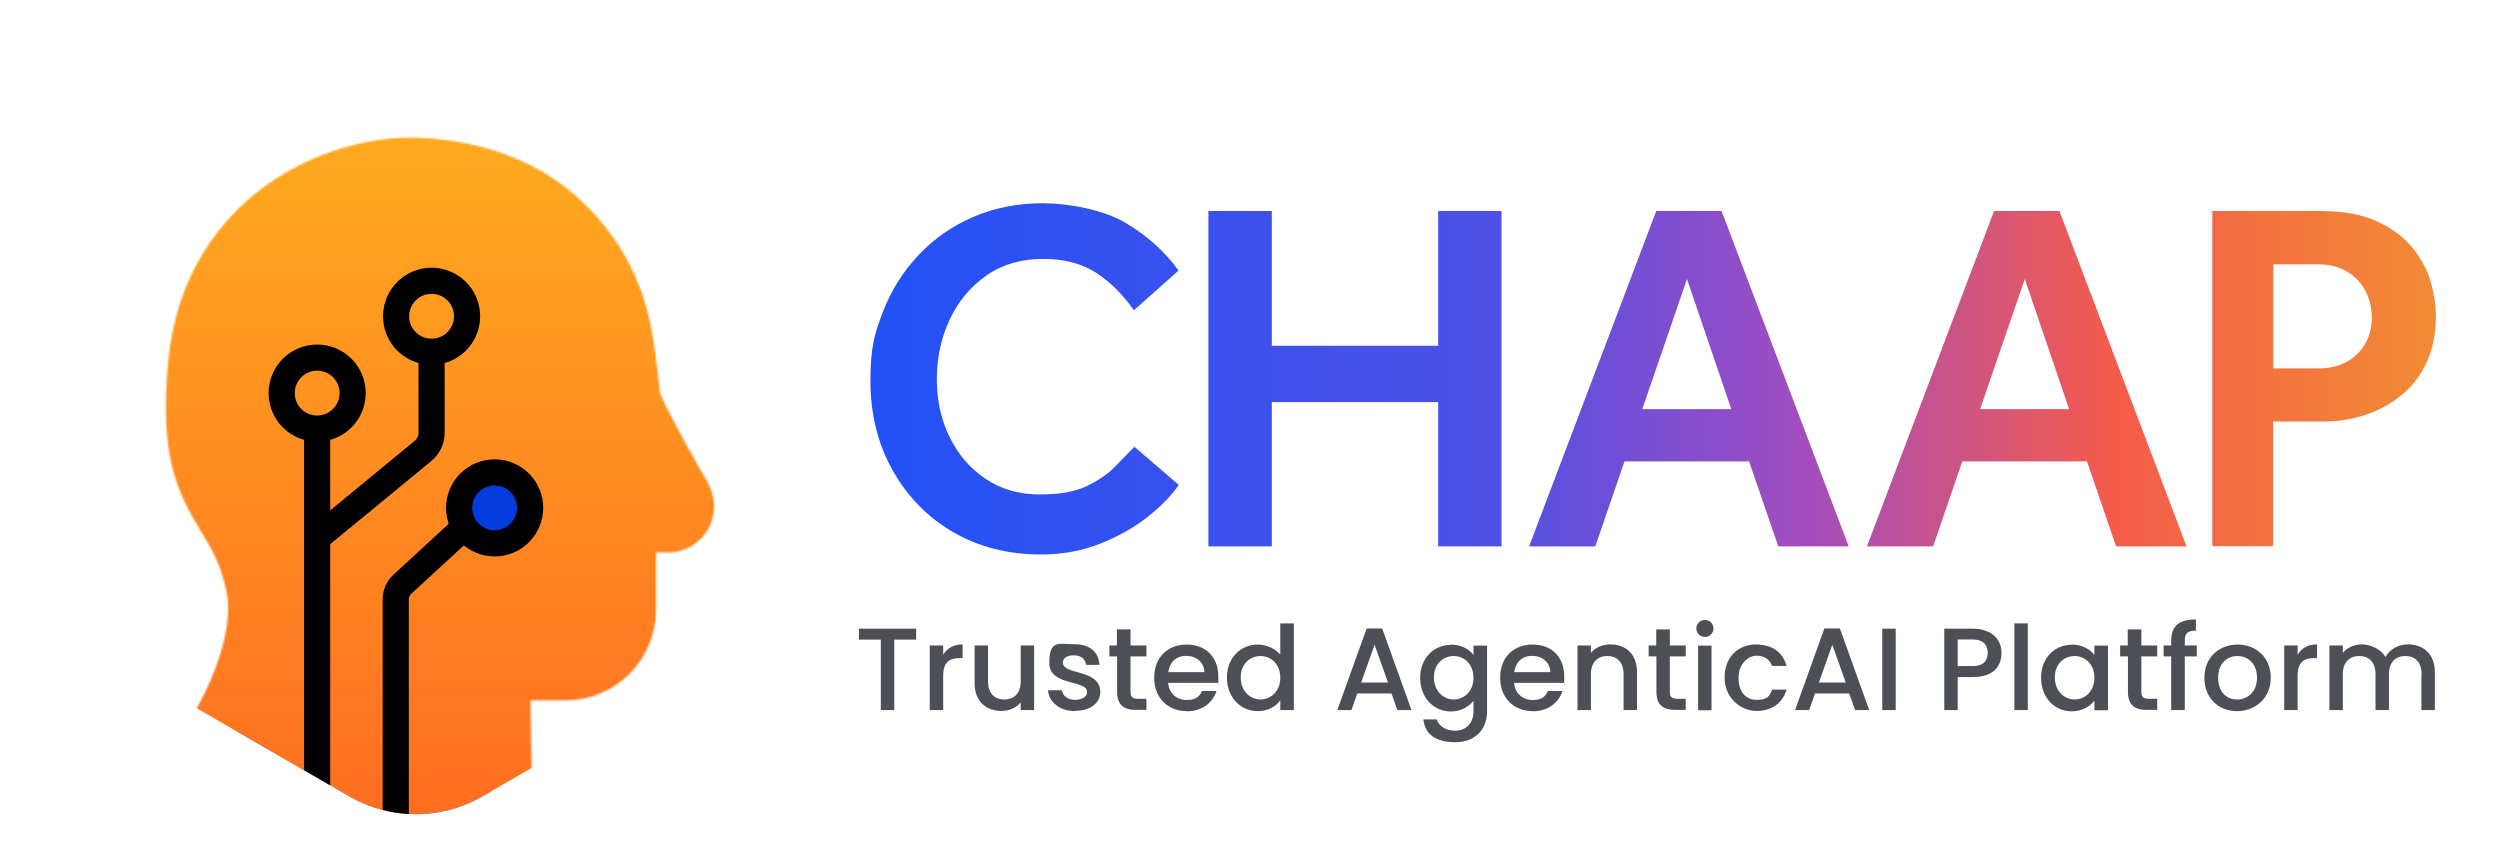 <?xml version="1.0" encoding="UTF-8"?>
<svg id="Layer_1" xmlns="http://www.w3.org/2000/svg" version="1.1" xmlns:xlink="http://www.w3.org/1999/xlink" viewBox="0 0 1415.7 485.5">
  <!-- Generator: Adobe Illustrator 29.5.0, SVG Export Plug-In . SVG Version: 2.1.0 Build 137)  -->
  <defs>
    <style>
      .st0 {
        fill: url(#linear-gradient2);
      }

      .st1 {
        fill: #4c4f56;
      }

      .st2 {
        fill: #fff;
      }

      .st3 {
        mask: url(#mask);
      }

      .st4 {
        fill: url(#linear-gradient1);
      }

      .st5 {
        filter: url(#luminosity-invert-noclip);
      }

      .st6, .st7 {
        fill: none;
      }

      .st8 {
        clip-path: url(#clippath-1);
      }

      .st7 {
        stroke: #000;
        stroke-miterlimit: 10;
        stroke-width: 14.8px;
      }

      .st9 {
        fill: #023cdc;
      }

      .st10 {
        fill: url(#linear-gradient4);
      }

      .st11 {
        fill: url(#linear-gradient5);
      }

      .st12 {
        fill: url(#linear-gradient3);
      }

      .st13 {
        fill: url(#linear-gradient6);
      }

      .st14 {
        fill: url(#linear-gradient);
      }

      .st15 {
        clip-path: url(#clippath);
      }
    </style>
    <linearGradient id="linear-gradient" x1="494.8" y1="214.5" x2="1371.3" y2="214.5" gradientUnits="userSpaceOnUse">
      <stop offset="0" stop-color="#2251f7"/>
      <stop offset=".4" stop-color="#4e50e5"/>
      <stop offset=".6" stop-color="#a34dc0"/>
      <stop offset=".8" stop-color="#f55b4a"/>
      <stop offset="1" stop-color="#f18a35"/>
    </linearGradient>
    <linearGradient id="linear-gradient1" x1="494.8" x2="1371.3" xlink:href="#linear-gradient"/>
    <linearGradient id="linear-gradient2" x1="494.8" x2="1371.3" xlink:href="#linear-gradient"/>
    <linearGradient id="linear-gradient3" x1="494.8" x2="1371.3" xlink:href="#linear-gradient"/>
    <linearGradient id="linear-gradient4" x1="494.8" x2="1371.3" xlink:href="#linear-gradient"/>
    <clipPath id="clippath">
      <path class="st6" d="M197.9,34.4l-124,71.6c-23.3,13.4-37.6,38.3-37.6,65.1v143.2c0,26.9,14.3,51.7,37.6,65.1l124,71.6c23.3,13.4,51.9,13.4,75.2,0l124-71.6c23.3-13.4,37.6-38.3,37.6-65.1v-143.2c0-26.9-14.3-51.7-37.6-65.1l-124-71.6c-23.3-13.4-51.9-13.4-75.2,0Z"/>
    </clipPath>
    <linearGradient id="linear-gradient5" x1="237" y1="537.4" x2="237" y2="101.1" gradientUnits="userSpaceOnUse">
      <stop offset="0" stop-color="#0b56d8"/>
      <stop offset="1" stop-color="#23a8d3"/>
    </linearGradient>
    <filter id="luminosity-invert-noclip" x="36.2" y="24.3" width="398.5" height="545.1" color-interpolation-filters="sRGB" filterUnits="userSpaceOnUse">
      <feColorMatrix result="cm" values="-1 0 0 0 1 0 -1 0 0 1 0 0 -1 0 1 0 0 0 1 0"/>
      <feFlood flood-color="#fff" result="bg"/>
      <feBlend in="cm" in2="bg"/>
    </filter>
    <mask id="mask" x="36.2" y="24.3" width="398.5" height="545.1" maskUnits="userSpaceOnUse">
      <g class="st5">
        <path class="st2" d="M401,273.7c-16-27.9-25.2-45.6-27.3-51.2-.3-2.3-.5-4.7-.8-7-2.8-25.7-5.6-52.3-25.3-80.5-24.8-35.5-61.7-54.6-109.8-57-1.8,0-3.6-.1-5.4-.1h0c-28.8,0-60.2,10.8-84.1,28.8-21.7,16.4-48.6,46.9-53.2,99.3-4.6,52.2,4.9,72.3,18.8,95.1,5.9,9.6,10.9,17.9,14.3,33.5,5.7,26.3-14.2,63.6-22.4,75.8l-.5.7-.5.8-32.3,56.8-14.4,25.4,27.9,8.3,192,57.3,32.4,9.7-2.6-33.7-6.4-82.2-1-56.9h19.8c28.2,0,51.2-22.9,51.3-51v-32.9c.1,0,5.9.2,5.9.2h.4s.5,0,.5,0c9.3,0,17.9-5,22.6-13,4.6-8,4.7-18,0-26.1Z"/>
      </g>
    </mask>
    <linearGradient id="linear-gradient6" x1="235.5" y1="461.2" x2="235.5" y2="24.3" gradientUnits="userSpaceOnUse">
      <stop offset="0" stop-color="#ff6e21"/>
      <stop offset="1" stop-color="#ffb21f"/>
    </linearGradient>
    <clipPath id="clippath-1">
      <path class="st6" d="M197.9,34.4l-124,71.6c-23.3,13.4-37.6,38.3-37.6,65.1v143.2c0,26.9,14.3,51.7,37.6,65.1l124,71.6c23.3,13.4,51.9,13.4,75.2,0l124-71.6c23.3-13.4,37.6-38.3,37.6-65.1v-143.2c0-26.9-14.3-51.7-37.6-65.1l-124-71.6c-23.3-13.4-51.9-13.4-75.2,0Z"/>
    </clipPath>
  </defs>
  <g>
    <g>
      <path class="st14" d="M642.4,253l25.1,21.6c-3.8,5.7-9.5,11.6-17.1,17.7-7.6,6.1-16.6,11.2-27,15.4-10.4,4.2-21.7,6.3-33.9,6.3-18.8,0-35.4-4.3-50-12.8-14.5-8.5-25.9-20.3-34.2-35.2-8.3-14.9-12.4-31.7-12.4-50.5s2.4-26.9,7.1-39c4.7-12.1,11.4-22.8,20.1-32,8.6-9.2,18.9-16.4,30.9-21.6,12-5.2,25.1-7.8,39.6-7.8s34.4,3.7,46.8,11.1c12.4,7.4,22.4,16.4,30,27l-25.3,22.5c-6.1-8.7-13.1-15.8-21.2-21.1-8.1-5.3-18.2-8-30.3-8s-23,3.1-32,9.4c-9,6.3-15.9,14.6-20.8,24.9-4.8,10.3-7.3,21.6-7.3,33.7s2.4,23.2,7.3,33c4.8,9.9,11.6,17.7,20.4,23.6,8.7,5.9,19,8.8,30.7,8.8s19.9-1.6,26.6-4.8c6.7-3.2,12.1-7,16.2-11.2,4.1-4.3,7.6-7.9,10.7-11Z"/>
      <path class="st4" d="M684.3,309.4V119.5h35.9v76.3h94.2v-76.3h35.9v189.9h-35.9v-81.7h-94.2v81.7h-35.9Z"/>
      <path class="st0" d="M865.9,309.4l72-189.9h37l72,189.9h-39.9l-16.5-48.1h-70.6l-16.5,48.1h-37.6ZM930,231.7h50.4l-25.1-73.7-25.3,73.7Z"/>
      <path class="st12" d="M1057.2,309.4l72-189.9h37l72,189.9h-39.9l-16.5-48.1h-70.6l-16.5,48.1h-37.6ZM1121.3,231.7h50.4l-25.1-73.7-25.3,73.7Z"/>
      <path class="st10" d="M1252.8,309.4V119.5h60.9c13.3,0,24.2,2,32.7,6,8.5,4,15.2,9.1,20.1,15.2,4.8,6.2,8.2,12.6,10.1,19.4,1.9,6.7,2.8,13,2.8,18.6,0,10.6-1.9,19.7-5.6,27.3-3.7,7.6-8.7,13.8-14.9,18.6-6.3,4.8-13.1,8.4-20.6,10.7-7.5,2.3-14.9,3.4-22.3,3.4h-28.8v70.6h-34.4ZM1287.3,208.6h25.9c8.9,0,16.1-2.7,21.6-8.1,5.5-5.4,8.3-12.3,8.3-20.6s-2.8-16.2-8.5-21.8c-5.7-5.6-12.8-8.4-21.4-8.4h-25.9v58.9Z"/>
    </g>
    <g>
      <g class="st15">
        <path class="st11" d="M125.1,423.3s35-51.6,25.8-93.7c-11.1-51.3-39.5-43.4-32.7-121.7,7.1-80.9,77.2-108.8,118.5-106.7s69.9,15.6,91.9,47.1c18.3,26.2,19.1,51.3,22.3,78.6s22.5,45.1,30.1,58.3c1.1,2-.3,4.4-2.6,4.3l-15.6-.5c-7.7-.2-14,5.9-14,13.5l-.2,42.8c0,15.5-12.6,27.9-28.1,27.9h-27.1c-9,0-16.2,7.3-16.1,16.3l1.1,64.9,6.5,82.9-192-57.3,32.3-56.8Z"/>
      </g>
      <g class="st3">
        <path class="st13" d="M197.9,34.4l-124,71.6c-23.3,13.4-37.6,38.3-37.6,65.1v143.2c0,26.9,14.3,51.7,37.6,65.1l124,71.6c23.3,13.4,51.9,13.4,75.2,0l124-71.6c23.3-13.4,37.6-38.3,37.6-65.1v-143.2c0-26.9-14.3-51.7-37.6-65.1l-124-71.6c-23.3-13.4-51.9-13.4-75.2,0Z"/>
      </g>
      <g class="st8">
        <g>
          <line class="st7" x1="179.6" y1="457" x2="179.6" y2="242.7"/>
          <circle class="st7" cx="179.6" cy="222.6" r="20.1"/>
          <circle class="st9" cx="280.1" cy="287.6" r="20.1"/>
          <circle class="st7" cx="244.4" cy="179.1" r="20.1"/>
          <circle class="st7" cx="280.1" cy="287.6" r="20.1"/>
          <path class="st7" d="M244.4,199.2v45.9c0,4-1.8,7.7-4.8,10.2l-58.5,48.1"/>
          <path class="st7" d="M263.1,298.4l-35.2,32.4c-2.4,2.2-3.8,5.3-3.8,8.5v135.6"/>
        </g>
      </g>
    </g>
  </g>
  <g>
    <path class="st1" d="M486.4,356h32.4v6.2h-12.4v39.9h-7.6v-39.9h-12.4v-6.2Z"/>
    <path class="st1" d="M534.1,402.1h-7.6v-36.6h7.6v5.3c2.1-3.6,5.8-5.9,11-5.9v7.8h-1.9c-5.6,0-9.1,2.3-9.1,10.1v19.2Z"/>
    <path class="st1" d="M585.6,402.1h-7.6v-4.4c-2.4,3.1-6.6,4.9-10.9,4.9-8.6,0-15.2-5.4-15.2-15.6v-21.5h7.6v20.4c0,6.7,3.7,10.2,9.2,10.2s9.3-3.5,9.3-10.2v-20.4h7.6v36.6Z"/>
    <path class="st1" d="M608.9,402.7c-8.8,0-15-5.2-15.4-11.8h7.9c.3,3,3.1,5.4,7.4,5.4s6.8-1.9,6.8-4.4c0-7.2-21.4-3.1-21.4-16.5s5.5-10.6,14.2-10.6,13.8,4.4,14.2,11.7h-7.6c-.3-3.2-2.7-5.4-6.9-5.4s-6.2,1.7-6.2,4.1c0,7.4,20.8,3.3,21.2,16.5,0,6.2-5.4,10.8-14.1,10.8Z"/>
    <path class="st1" d="M632.5,371.7h-4.3v-6.2h4.3v-9.1h7.7v9.1h9v6.2h-9v20.2c0,2.7,1.1,3.8,4.3,3.8h4.7v6.3h-6c-6.6,0-10.6-2.7-10.6-10.2v-20.2Z"/>
    <path class="st1" d="M672,402.7c-10.6,0-18.4-7.4-18.4-18.9s7.5-18.8,18.4-18.8,17.9,7.2,17.9,18,0,2.5-.3,3.7h-28.1c.5,6,4.9,9.7,10.5,9.7s7.3-2.3,8.7-5.1h8.2c-2.1,6.4-7.9,11.5-16.9,11.5ZM661.6,380.6h20.4c-.1-5.6-4.6-9.2-10.3-9.2s-9.3,3.5-10.1,9.2Z"/>
    <path class="st1" d="M712.3,365c4.8,0,9.9,2.3,12.7,5.7v-17.7h7.7v49.1h-7.7v-5.5c-2.3,3.3-6.8,6.1-12.8,6.1-9.7,0-17.4-7.8-17.4-19s7.7-18.7,17.5-18.7ZM713.8,371.5c-5.7,0-11.2,4.2-11.2,12.1s5.5,12.5,11.2,12.5,11.2-4.4,11.2-12.3-5.4-12.3-11.2-12.3Z"/>
    <path class="st1" d="M788.1,392.7h-19.5l-3.3,9.4h-8l16.6-46.2h8.8l16.6,46.2h-8l-3.3-9.4ZM778.4,365.1l-7.6,21.4h15.2l-7.6-21.4Z"/>
    <path class="st1" d="M821.6,365c6,0,10.5,2.8,12.8,5.9v-5.3h7.7v37.2c0,10-6.5,17.5-18,17.5s-17.1-4.8-18.1-12.9h7.6c1.1,3.8,5.2,6.4,10.5,6.4s10.3-3.6,10.3-10.9v-6.1c-2.3,3.1-6.8,6.1-12.8,6.1-9.7,0-17.4-7.8-17.4-19s7.7-18.7,17.4-18.7ZM823.2,371.5c-5.7,0-11.2,4.2-11.2,12.1s5.5,12.5,11.2,12.5,11.2-4.4,11.2-12.3-5.4-12.3-11.2-12.3Z"/>
    <path class="st1" d="M867.9,402.7c-10.6,0-18.4-7.4-18.4-18.9s7.5-18.8,18.4-18.8,17.9,7.2,17.9,18,0,2.5-.3,3.7h-28.1c.5,6,4.9,9.7,10.5,9.7s7.3-2.3,8.7-5.1h8.2c-2.1,6.4-7.9,11.5-16.9,11.5ZM857.5,380.6h20.4c-.1-5.6-4.6-9.2-10.3-9.2s-9.3,3.5-10.1,9.2Z"/>
    <path class="st1" d="M919.4,381.7c0-6.7-3.7-10.2-9.2-10.2s-9.3,3.5-9.3,10.2v20.4h-7.6v-36.6h7.6v4.2c2.5-3,6.6-4.8,11-4.8,8.6,0,15.1,5.4,15.1,15.6v21.6h-7.6v-20.4Z"/>
    <path class="st1" d="M937.9,371.7h-4.3v-6.2h4.3v-9.1h7.7v9.1h9v6.2h-9v20.2c0,2.7,1.1,3.8,4.3,3.8h4.7v6.3h-6c-6.6,0-10.6-2.7-10.6-10.2v-20.2Z"/>
    <path class="st1" d="M960.6,355.9c0-2.7,2.1-4.8,4.9-4.8s4.8,2.1,4.8,4.8-2.1,4.8-4.8,4.8-4.9-2.1-4.9-4.8ZM961.6,365.6h7.6v36.6h-7.6v-36.6Z"/>
    <path class="st1" d="M994.7,365c9,0,14.9,4.4,17,12.1h-8.2c-1.3-3.5-4.2-5.8-8.8-5.8s-10.2,4.5-10.2,12.5,4.1,12.5,10.2,12.5,7.4-2,8.8-5.8h8.2c-2.1,7.2-8,12.1-17,12.1s-18.1-7.4-18.1-18.9,7.5-18.8,18.1-18.8Z"/>
    <path class="st1" d="M1047.3,392.7h-19.5l-3.3,9.4h-8l16.6-46.2h8.8l16.6,46.2h-8l-3.3-9.4ZM1037.6,365.1l-7.6,21.4h15.2l-7.6-21.4Z"/>
    <path class="st1" d="M1065.9,356h7.6v46.1h-7.6v-46.1Z"/>
    <path class="st1" d="M1117,383.4h-8.4v18.7h-7.6v-46.1h16c11,0,16.4,6.2,16.4,13.7s-4.3,13.7-16.4,13.7ZM1117,377.2c6,0,8.6-2.9,8.6-7.5s-2.7-7.6-8.6-7.6h-8.4v15.1h8.4Z"/>
    <path class="st1" d="M1140.7,353h7.6v49.1h-7.6v-49.1Z"/>
    <path class="st1" d="M1173.2,365c6.2,0,10.5,2.9,12.8,5.9v-5.3h7.7v36.6h-7.7v-5.4c-2.3,3.1-6.8,6-12.9,6-9.6,0-17.3-7.8-17.3-19s7.7-18.7,17.4-18.7ZM1174.8,371.5c-5.7,0-11.2,4.2-11.2,12.1s5.5,12.5,11.2,12.5,11.2-4.4,11.2-12.3-5.4-12.3-11.2-12.3Z"/>
    <path class="st1" d="M1204.9,371.7h-4.3v-6.2h4.3v-9.1h7.7v9.1h9v6.2h-9v20.2c0,2.7,1.1,3.8,4.3,3.8h4.7v6.3h-6c-6.6,0-10.6-2.7-10.6-10.2v-20.2Z"/>
    <path class="st1" d="M1229.5,371.7h-4.3v-6.2h4.3v-2.6c0-8.4,4.3-12.1,14-12.1v6.3c-4.7,0-6.3,1.6-6.3,5.8v2.6h6.8v6.2h-6.8v30.4h-7.7v-30.4Z"/>
    <path class="st1" d="M1266.8,402.7c-10.5,0-18.5-7.4-18.5-18.9s8.3-18.8,18.8-18.8,18.8,7.4,18.8,18.8-8.6,18.9-19.1,18.9ZM1266.8,396.1c5.7,0,11.3-4,11.3-12.3s-5.4-12.3-11.1-12.3-10.9,4-10.9,12.3,4.9,12.3,10.7,12.3Z"/>
    <path class="st1" d="M1301.1,402.1h-7.6v-36.6h7.6v5.3c2.1-3.6,5.8-5.9,11-5.9v7.8h-1.9c-5.6,0-9.1,2.3-9.1,10.1v19.2Z"/>
    <path class="st1" d="M1371.3,381.7c0-6.7-3.7-10.2-9.2-10.2s-9.3,3.5-9.3,10.2v20.4h-7.6v-20.4c0-6.7-3.7-10.2-9.2-10.2s-9.3,3.5-9.3,10.2v20.4h-7.6v-36.6h7.6v4.2c2.5-3,6.5-4.8,10.9-4.8s10.7,2.5,13.2,7.2c2.3-4.4,7.5-7.2,12.8-7.2,8.6,0,15.2,5.4,15.2,15.6v21.6h-7.6v-20.4Z"/>
  </g>
</svg>